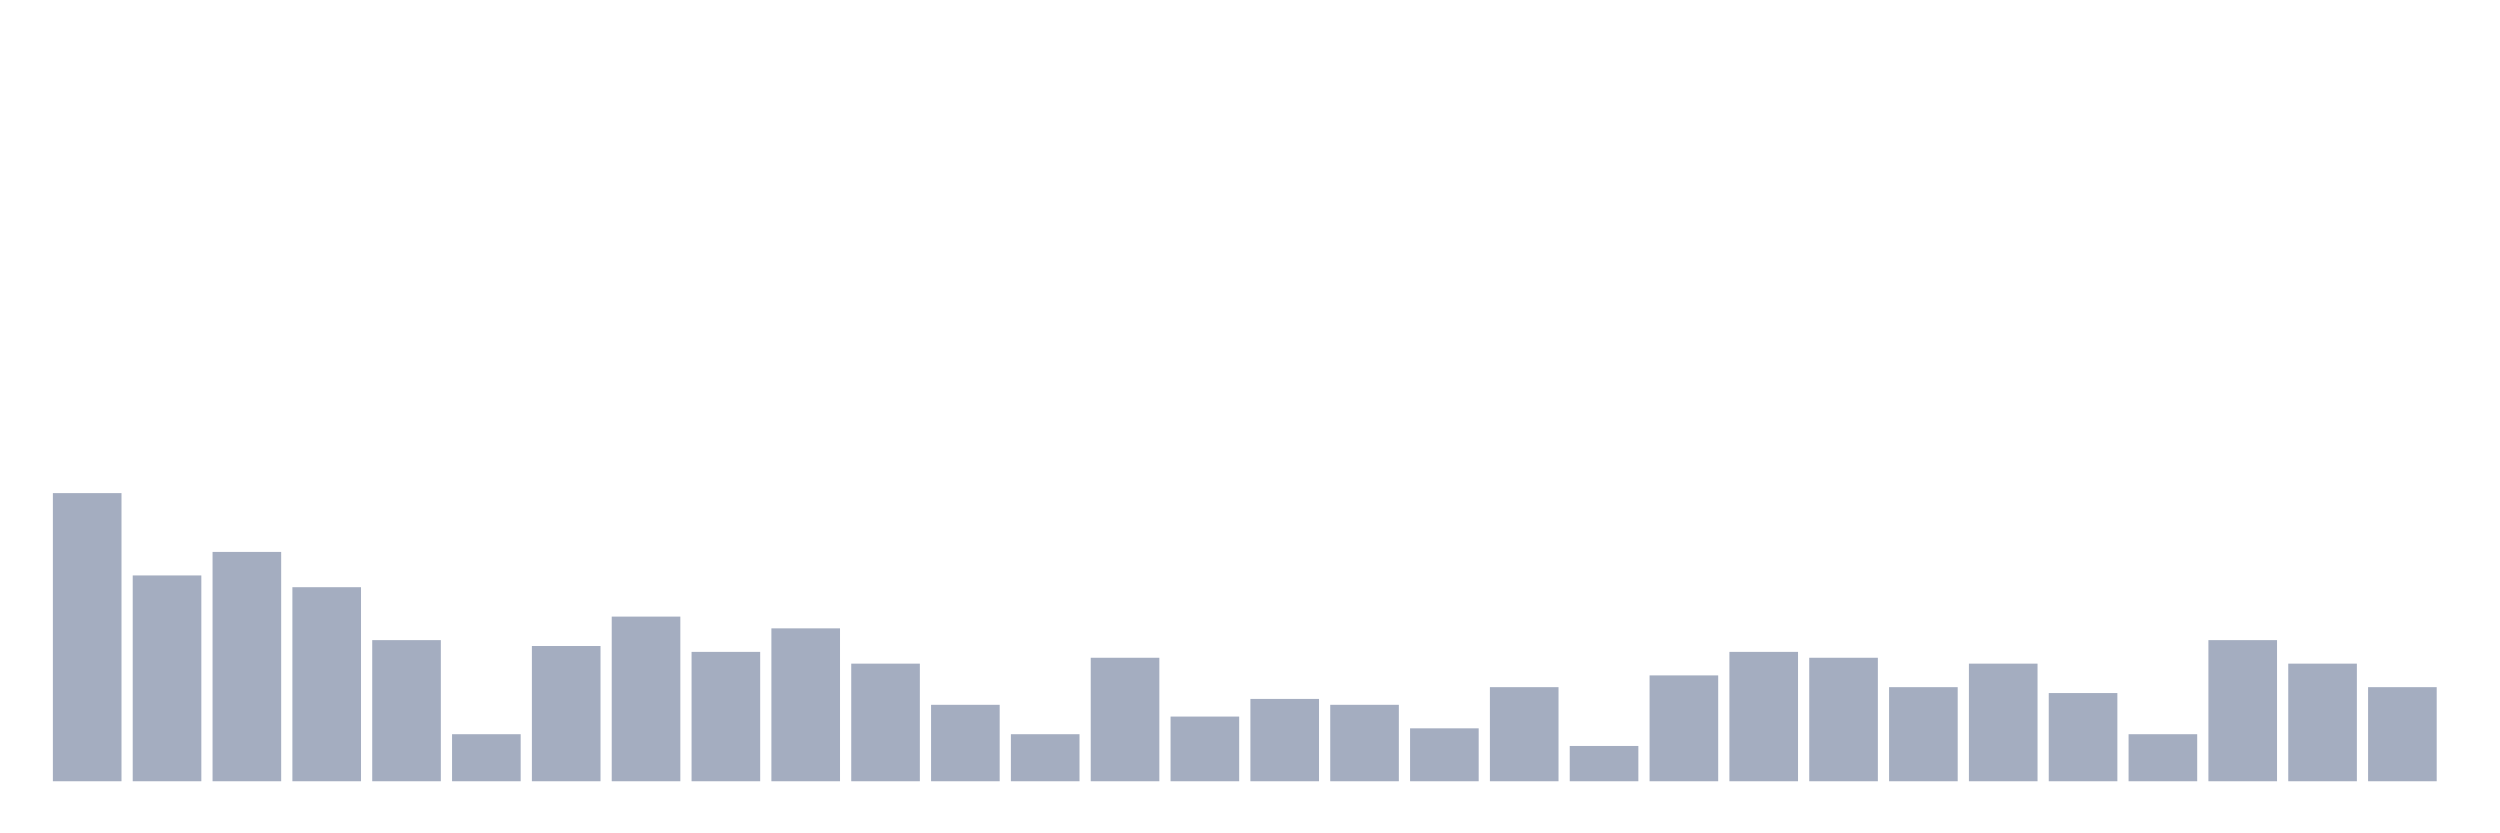 <svg xmlns="http://www.w3.org/2000/svg" viewBox="0 0 480 160"><g transform="translate(10,10)"><rect class="bar" x="0.153" width="13.175" y="84.677" height="55.323" fill="rgb(164,173,192)"></rect><rect class="bar" x="15.482" width="13.175" y="100.484" height="39.516" fill="rgb(164,173,192)"></rect><rect class="bar" x="30.81" width="13.175" y="95.968" height="44.032" fill="rgb(164,173,192)"></rect><rect class="bar" x="46.138" width="13.175" y="102.742" height="37.258" fill="rgb(164,173,192)"></rect><rect class="bar" x="61.466" width="13.175" y="112.903" height="27.097" fill="rgb(164,173,192)"></rect><rect class="bar" x="76.794" width="13.175" y="130.968" height="9.032" fill="rgb(164,173,192)"></rect><rect class="bar" x="92.123" width="13.175" y="114.032" height="25.968" fill="rgb(164,173,192)"></rect><rect class="bar" x="107.451" width="13.175" y="108.387" height="31.613" fill="rgb(164,173,192)"></rect><rect class="bar" x="122.779" width="13.175" y="115.161" height="24.839" fill="rgb(164,173,192)"></rect><rect class="bar" x="138.107" width="13.175" y="110.645" height="29.355" fill="rgb(164,173,192)"></rect><rect class="bar" x="153.436" width="13.175" y="117.419" height="22.581" fill="rgb(164,173,192)"></rect><rect class="bar" x="168.764" width="13.175" y="125.323" height="14.677" fill="rgb(164,173,192)"></rect><rect class="bar" x="184.092" width="13.175" y="130.968" height="9.032" fill="rgb(164,173,192)"></rect><rect class="bar" x="199.42" width="13.175" y="116.29" height="23.71" fill="rgb(164,173,192)"></rect><rect class="bar" x="214.748" width="13.175" y="127.581" height="12.419" fill="rgb(164,173,192)"></rect><rect class="bar" x="230.077" width="13.175" y="124.194" height="15.806" fill="rgb(164,173,192)"></rect><rect class="bar" x="245.405" width="13.175" y="125.323" height="14.677" fill="rgb(164,173,192)"></rect><rect class="bar" x="260.733" width="13.175" y="129.839" height="10.161" fill="rgb(164,173,192)"></rect><rect class="bar" x="276.061" width="13.175" y="121.935" height="18.065" fill="rgb(164,173,192)"></rect><rect class="bar" x="291.39" width="13.175" y="133.226" height="6.774" fill="rgb(164,173,192)"></rect><rect class="bar" x="306.718" width="13.175" y="119.677" height="20.323" fill="rgb(164,173,192)"></rect><rect class="bar" x="322.046" width="13.175" y="115.161" height="24.839" fill="rgb(164,173,192)"></rect><rect class="bar" x="337.374" width="13.175" y="116.29" height="23.71" fill="rgb(164,173,192)"></rect><rect class="bar" x="352.702" width="13.175" y="121.935" height="18.065" fill="rgb(164,173,192)"></rect><rect class="bar" x="368.031" width="13.175" y="117.419" height="22.581" fill="rgb(164,173,192)"></rect><rect class="bar" x="383.359" width="13.175" y="123.065" height="16.935" fill="rgb(164,173,192)"></rect><rect class="bar" x="398.687" width="13.175" y="130.968" height="9.032" fill="rgb(164,173,192)"></rect><rect class="bar" x="414.015" width="13.175" y="112.903" height="27.097" fill="rgb(164,173,192)"></rect><rect class="bar" x="429.344" width="13.175" y="117.419" height="22.581" fill="rgb(164,173,192)"></rect><rect class="bar" x="444.672" width="13.175" y="121.935" height="18.065" fill="rgb(164,173,192)"></rect></g></svg>